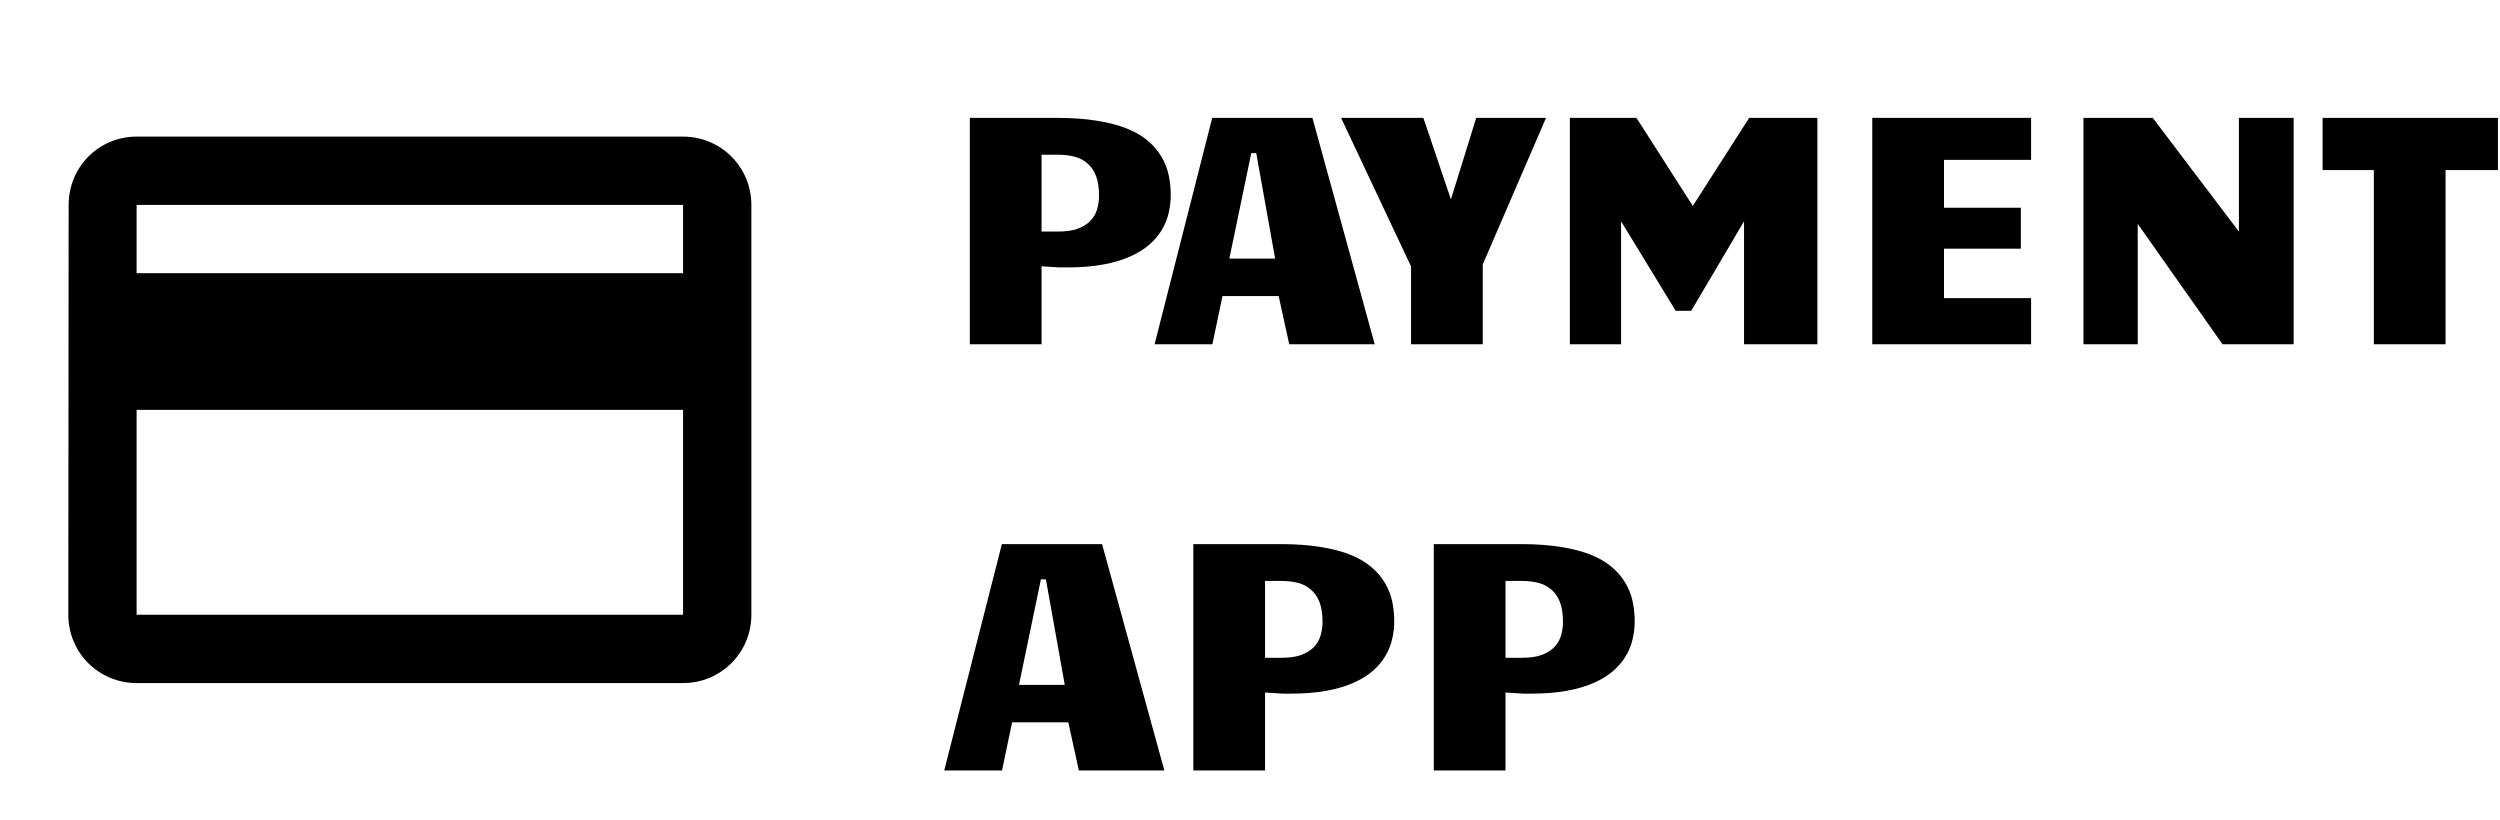 <svg width="305" height="100" viewBox="0 0 305 100" fill="none" xmlns="http://www.w3.org/2000/svg">
<path d="M83.334 16.667H16.667C12.042 16.667 8.375 20.375 8.375 25L8.334 75C8.334 79.625 12.042 83.333 16.667 83.333H83.334C87.959 83.333 91.667 79.625 91.667 75V25C91.667 20.375 87.959 16.667 83.334 16.667ZM83.334 75H16.667V50H83.334V75ZM83.334 33.333H16.667V25H83.334V33.333Z" fill="black"/>
<path d="M118.32 14.383H128.984C130.833 14.383 132.454 14.5 133.848 14.734C135.254 14.956 136.471 15.275 137.5 15.691C138.529 16.108 139.382 16.609 140.059 17.195C140.749 17.781 141.296 18.426 141.699 19.129C142.116 19.819 142.409 20.561 142.578 21.355C142.747 22.15 142.832 22.97 142.832 23.816C142.832 24.533 142.747 25.249 142.578 25.965C142.422 26.681 142.148 27.365 141.758 28.016C141.38 28.667 140.872 29.272 140.234 29.832C139.596 30.392 138.809 30.88 137.871 31.297C136.947 31.713 135.846 32.039 134.57 32.273C133.307 32.508 131.849 32.625 130.195 32.625C129.961 32.625 129.668 32.625 129.316 32.625C128.965 32.612 128.62 32.592 128.281 32.566L127.07 32.488V42H118.32V14.383ZM127.07 28.25H129.082C130.02 28.25 130.807 28.139 131.445 27.918C132.083 27.684 132.598 27.371 132.988 26.98C133.379 26.59 133.659 26.128 133.828 25.594C133.997 25.06 134.082 24.487 134.082 23.875C134.082 22.898 133.958 22.091 133.711 21.453C133.464 20.815 133.112 20.307 132.656 19.93C132.214 19.539 131.686 19.266 131.074 19.109C130.462 18.953 129.798 18.875 129.082 18.875H127.07V28.25ZM167.715 42H157.285L155.996 36.121H149.141L147.91 42H140.859L147.891 14.383H160.117L167.715 42ZM152.656 18.68L149.98 31.551H155.566L153.262 18.68H152.656ZM172.148 42V32.508L163.613 14.383H173.652L177.012 24.324L180.098 14.383H188.613L180.898 32.254V42H172.148ZM191.523 14.383H199.648L206.523 25.125L213.398 14.383H221.719V42H212.773V27L206.328 37.918H204.434L197.773 27V42H191.523V14.383ZM228.418 14.383H247.793V19.5H237.168V25.34H246.543V30.34H237.168V36.375H247.793V42H228.418V14.383ZM254.18 14.383H262.637L273.145 28.25V14.383H279.824V42H271.152L260.801 27.312V42H254.18V14.383ZM289.609 42V20.75H283.359V14.383H304.746V20.75H298.359V42H289.609ZM142.051 94H131.621L130.332 88.121H123.477L122.246 94H115.195L122.227 66.383H134.453L142.051 94ZM126.992 70.68L124.316 83.551H129.902L127.598 70.68H126.992ZM145.586 66.383H156.25C158.099 66.383 159.72 66.5 161.113 66.734C162.52 66.956 163.737 67.275 164.766 67.691C165.794 68.108 166.647 68.609 167.324 69.195C168.014 69.781 168.561 70.426 168.965 71.129C169.382 71.819 169.674 72.561 169.844 73.356C170.013 74.15 170.098 74.97 170.098 75.816C170.098 76.533 170.013 77.249 169.844 77.965C169.688 78.681 169.414 79.365 169.023 80.016C168.646 80.667 168.138 81.272 167.5 81.832C166.862 82.392 166.074 82.88 165.137 83.297C164.212 83.713 163.112 84.039 161.836 84.273C160.573 84.508 159.115 84.625 157.461 84.625C157.227 84.625 156.934 84.625 156.582 84.625C156.23 84.612 155.885 84.592 155.547 84.566L154.336 84.488V94H145.586V66.383ZM154.336 80.25H156.348C157.285 80.25 158.073 80.139 158.711 79.918C159.349 79.684 159.863 79.371 160.254 78.981C160.645 78.59 160.924 78.128 161.094 77.594C161.263 77.06 161.348 76.487 161.348 75.875C161.348 74.898 161.224 74.091 160.977 73.453C160.729 72.815 160.378 72.307 159.922 71.93C159.479 71.539 158.952 71.266 158.34 71.109C157.728 70.953 157.064 70.875 156.348 70.875H154.336V80.25ZM174.922 66.383H185.586C187.435 66.383 189.056 66.5 190.449 66.734C191.855 66.956 193.073 67.275 194.102 67.691C195.13 68.108 195.983 68.609 196.66 69.195C197.35 69.781 197.897 70.426 198.301 71.129C198.717 71.819 199.01 72.561 199.18 73.356C199.349 74.15 199.434 74.97 199.434 75.816C199.434 76.533 199.349 77.249 199.18 77.965C199.023 78.681 198.75 79.365 198.359 80.016C197.982 80.667 197.474 81.272 196.836 81.832C196.198 82.392 195.41 82.88 194.473 83.297C193.548 83.713 192.448 84.039 191.172 84.273C189.909 84.508 188.451 84.625 186.797 84.625C186.562 84.625 186.27 84.625 185.918 84.625C185.566 84.612 185.221 84.592 184.883 84.566L183.672 84.488V94H174.922V66.383ZM183.672 80.25H185.684C186.621 80.25 187.409 80.139 188.047 79.918C188.685 79.684 189.199 79.371 189.59 78.981C189.98 78.59 190.26 78.128 190.43 77.594C190.599 77.06 190.684 76.487 190.684 75.875C190.684 74.898 190.56 74.091 190.312 73.453C190.065 72.815 189.714 72.307 189.258 71.93C188.815 71.539 188.288 71.266 187.676 71.109C187.064 70.953 186.4 70.875 185.684 70.875H183.672V80.25Z" fill="black"/>
</svg>
